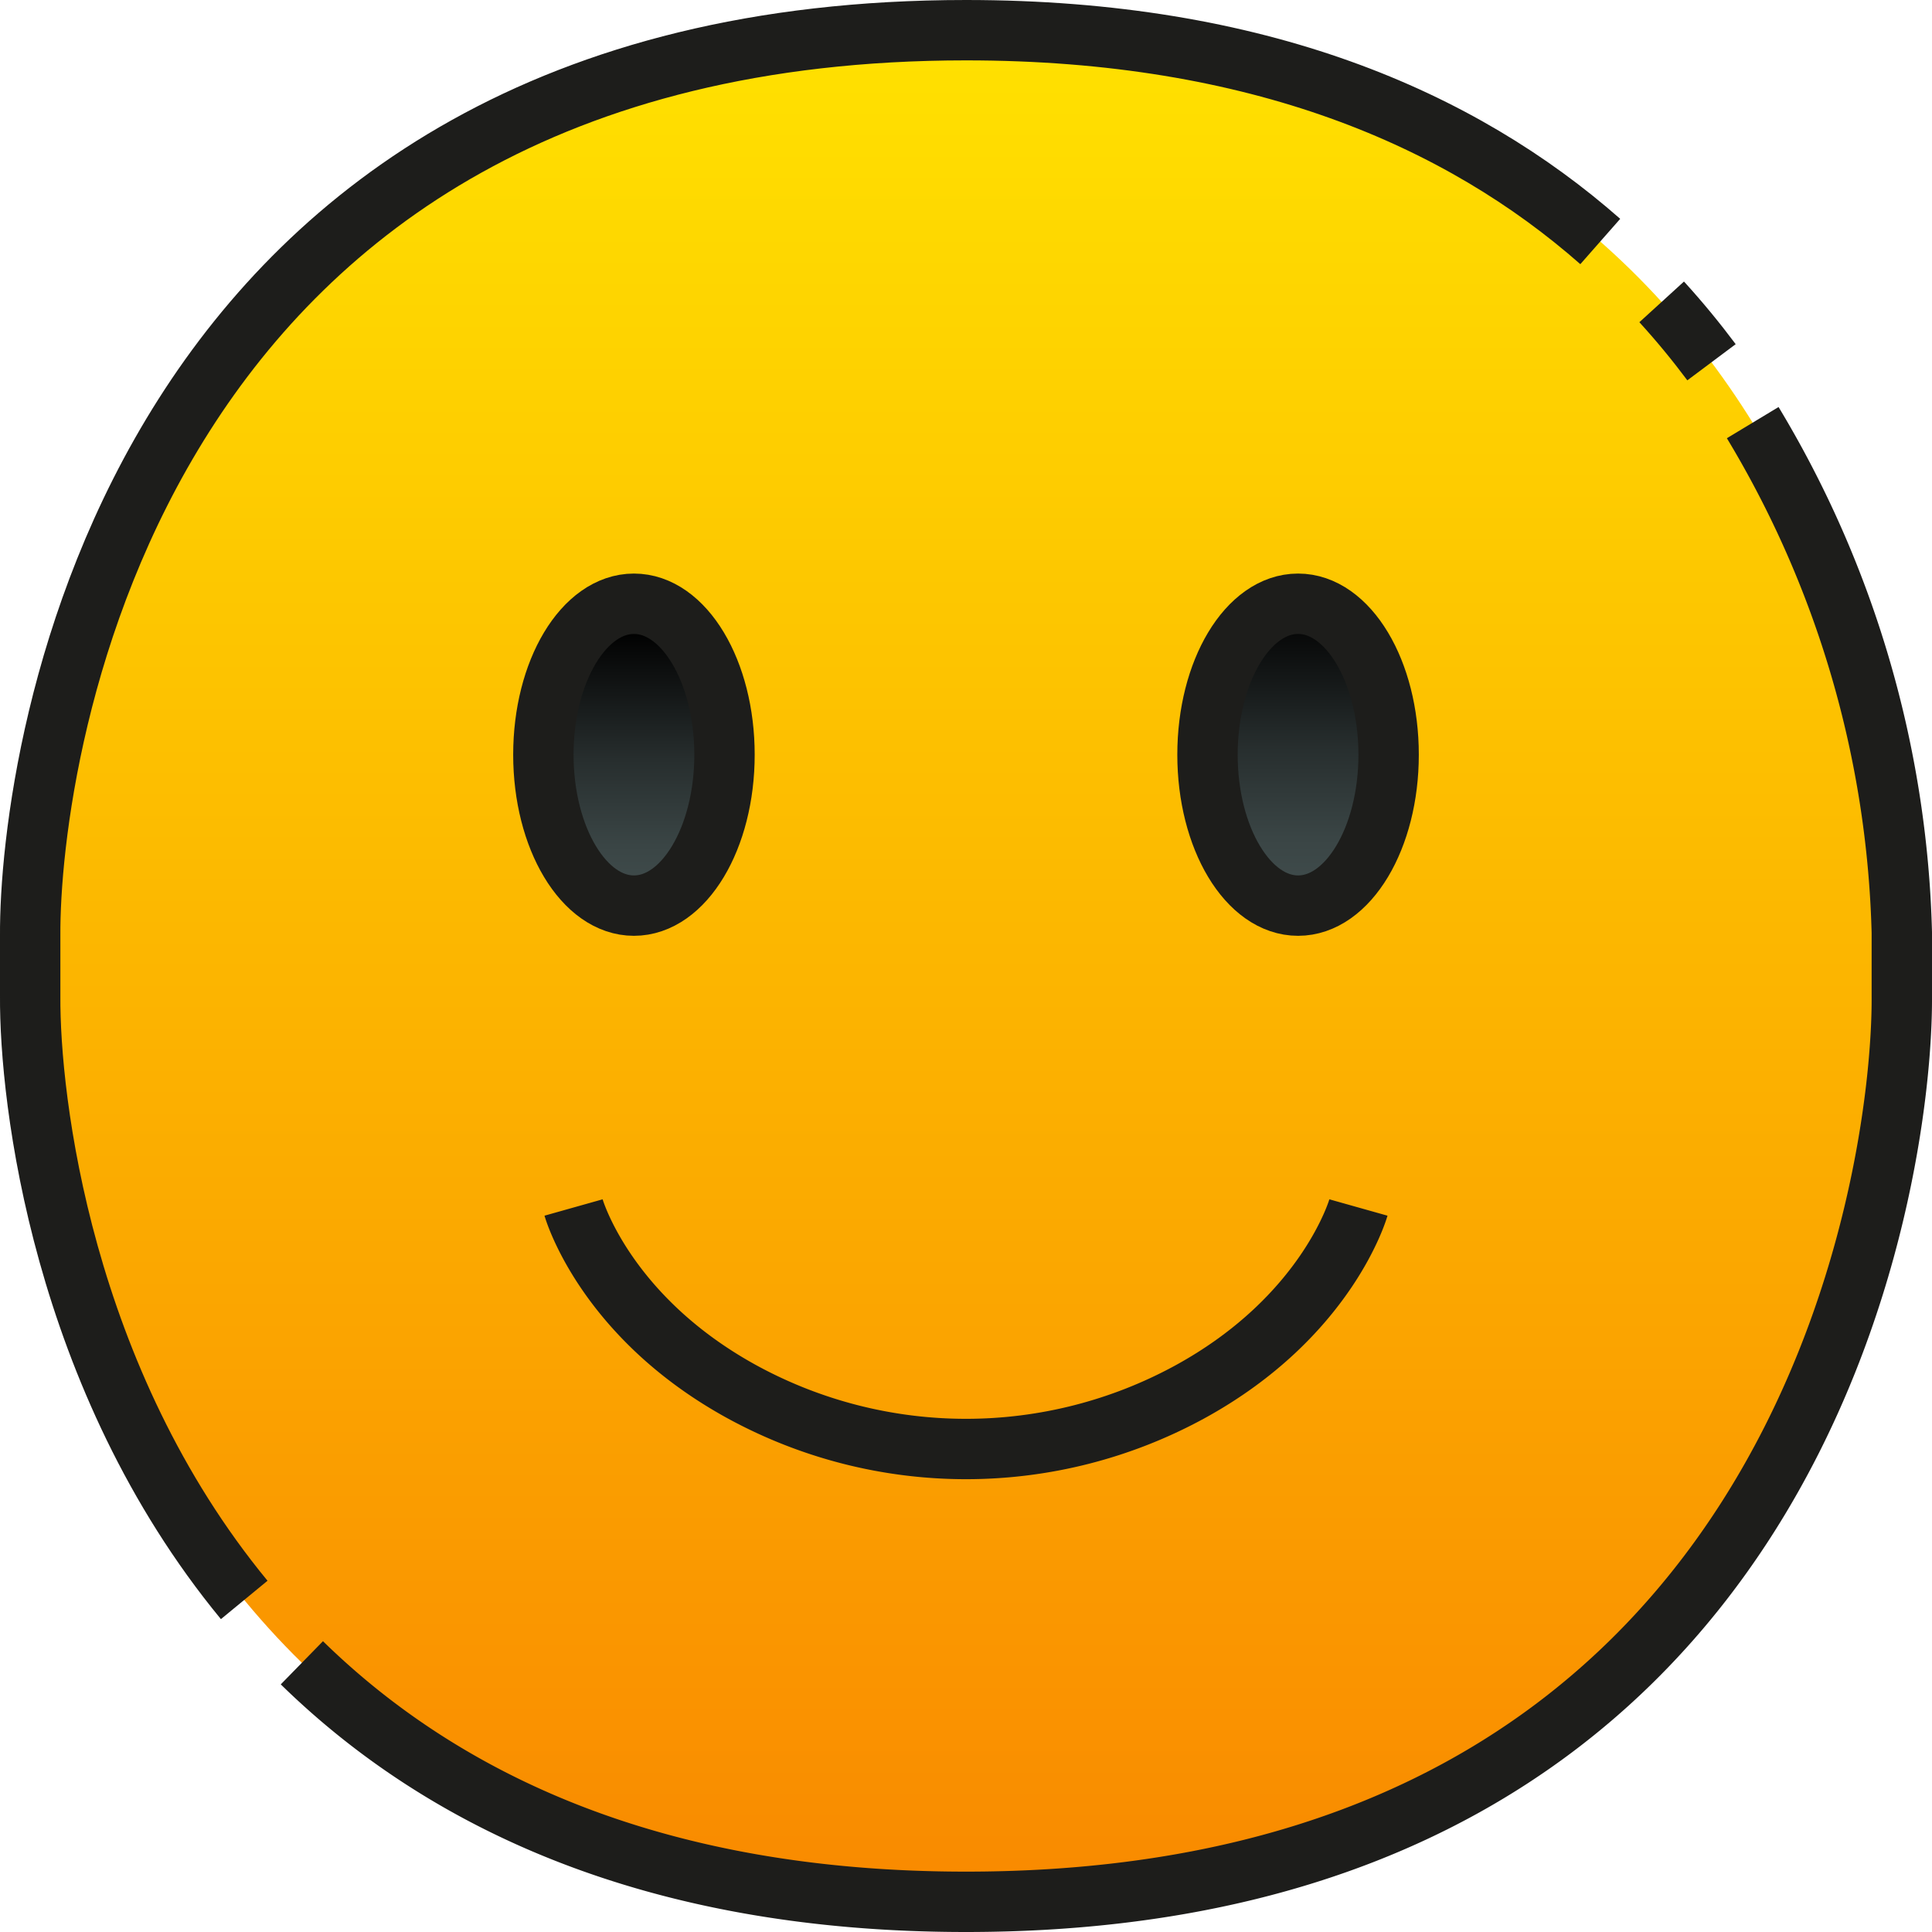 <svg xmlns="http://www.w3.org/2000/svg" xmlns:xlink="http://www.w3.org/1999/xlink" viewBox="0 0 64 64"><defs><linearGradient id="linear-gradient" x1="32" y1="1.304" x2="32" y2="63.304" gradientUnits="userSpaceOnUse"><stop offset="0" stop-color="#ffe100"/><stop offset="1" stop-color="#f98900"/></linearGradient><linearGradient id="linear-gradient-2" x1="43" y1="29.725" x2="43" y2="20.193" gradientUnits="userSpaceOnUse"><stop offset="0.005" stop-color="#414d4d"/><stop offset="0.206" stop-color="#3a4545"/><stop offset="0.522" stop-color="#272e2e"/><stop offset="0.914" stop-color="#080909"/><stop offset="1"/></linearGradient><linearGradient id="linear-gradient-3" x1="21" y1="29.856" x2="21" y2="20.875" xlink:href="#linear-gradient-2"/></defs><g id="_06-Slightly_Smiling_Face" data-name="06-Slightly Smiling Face"><path d="M32,63C4.3,63,.962,39,1,33V31C.962,25,4.3,1,32,1h0C59.7,1,63.038,25,63,31v2C63.038,39,59.7,63,32,63Z" style="fill:url(#linear-gradient)"/><ellipse cx="43" cy="25" rx="3" ry="5" style="fill:url(#linear-gradient-2)"/><ellipse cx="21" cy="25" rx="3" ry="5" style="fill:url(#linear-gradient-3)"/><path d="M55.045,10c.592.649,1.141,1.318,1.651,2" style="fill:none;stroke:#1d1d1b;stroke-linejoin:round;stroke-width:2px"/><path d="M8.09,53C2.05,45.666.977,36.416,1,33V31C.96,25,4.3,1,32,1c9.68,0,16.385,2.931,21.011,7" style="fill:none;stroke:#1d1d1b;stroke-linejoin:round;stroke-width:2px"/><path d="M58.061,14A34.4,34.4,0,0,1,63,30.89V33c.04,6-3.3,30-31,30-10.393,0-17.357-3.379-22-7.918" style="fill:none;stroke:#1d1d1b;stroke-linejoin:round;stroke-width:2px"/><ellipse cx="43" cy="25" rx="3" ry="5" style="fill:none;stroke:#1d1d1b;stroke-linejoin:round;stroke-width:2px"/><ellipse cx="21" cy="25" rx="3" ry="5" style="fill:none;stroke:#1d1d1b;stroke-linejoin:round;stroke-width:2px"/><path d="M45,40s-1.02,3.622-5.612,6.123a15.477,15.477,0,0,1-14.776,0C20.02,43.622,19,40,19,40" style="fill:none;stroke:#1d1d1b;stroke-linejoin:round;stroke-width:2px"/></g></svg>